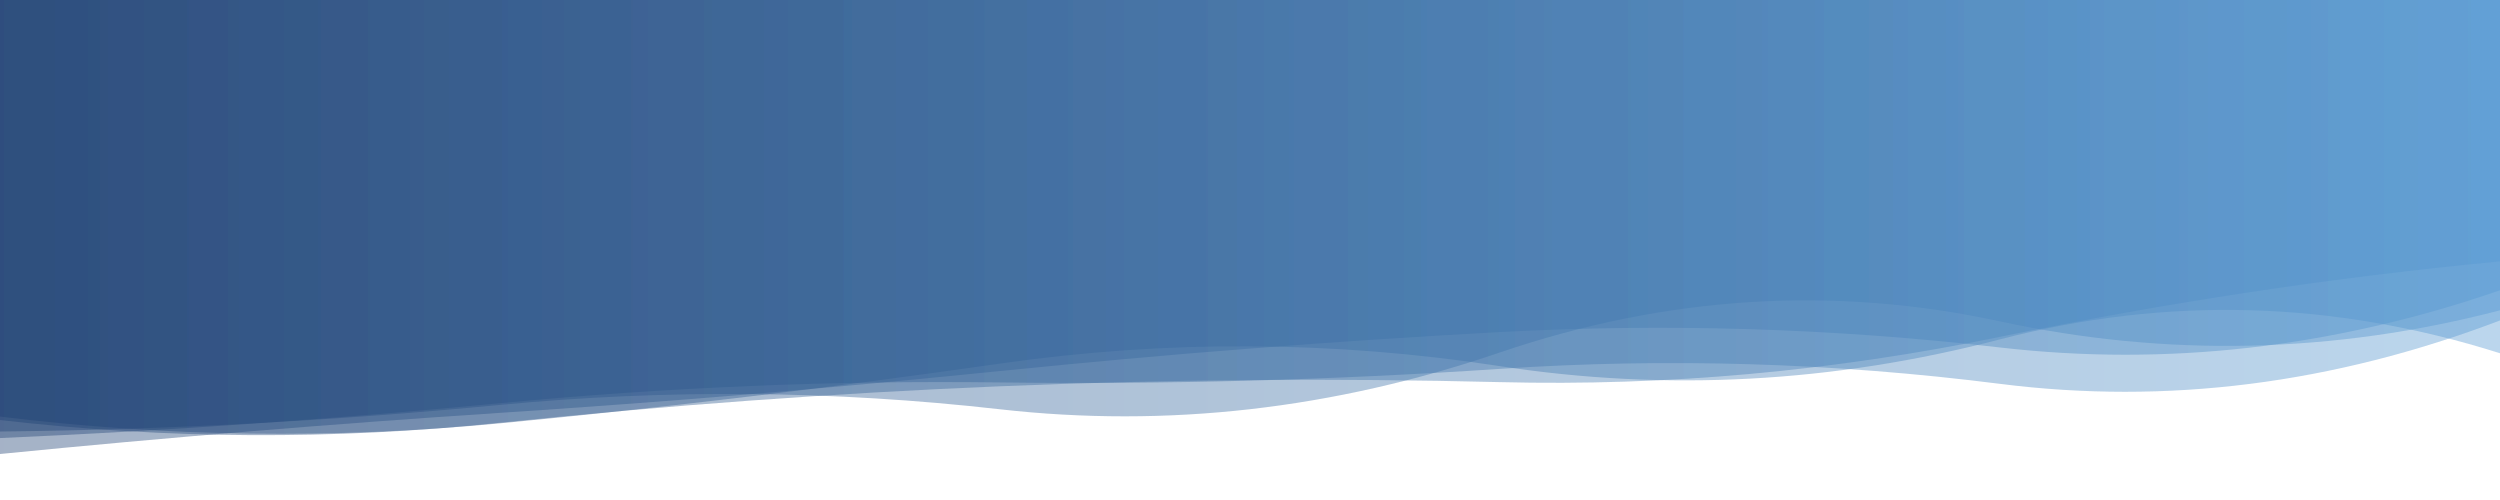 <svg xmlns="http://www.w3.org/2000/svg" xmlns:xlink="http://www.w3.org/1999/xlink" style="margin:auto;background:#99acc0;display:block;z-index:1;position:relative" width="3000" height="600" preserveAspectRatio="xMidYMid" viewBox="0 0 3000 600">
    <g transform=""><linearGradient id="lg-0.6775914206993294" x1="0" x2="1" y1="0" y2="0">
        <stop stop-color="#1d3f72" offset="0"></stop>
        <stop stop-color="#5699d2" offset="1"></stop>
    </linearGradient><path d="M 0 0 L 0 544.8 Q 300 515.098 600 495.433 T 1200 445.244 T 1800 398.513 T 2400 416.978 T 3000 348.368 L 3000 0 Z" fill="url(#lg-0.6775914206993294)" opacity="0.4">
        <animate attributeName="d" dur="10s" repeatCount="indefinite" keyTimes="0;0.333;0.667;1" calcmod="spline" keySplines="0.2 0 0.2 1;0.2 0 0.2 1;0.2 0 0.2 1" begin="0s" values="M0 0L 0 525.548Q 300 504.893  600 486.8T 1200 455.235T 1800 399.249T 2400 410.825T 3000 362.572L 3000 0 Z;M0 0L 0 557.142Q 300 524.542  600 506.723T 1200 490.079T 1800 463.176T 2400 436.464T 3000 328.447L 3000 0 Z;M0 0L 0 587.555Q 300 537.763  600 514.604T 1200 423.056T 1800 396.88T 2400 430.64T 3000 316.826L 3000 0 Z;M0 0L 0 525.548Q 300 504.893  600 486.8T 1200 455.235T 1800 399.249T 2400 410.825T 3000 362.572L 3000 0 Z"></animate>
    </path><path d="M 0 0 L 0 525.677 Q 300 512.506 600 483.806 T 1200 458.927 T 1800 442.635 T 2400 460.623 T 3000 384.547 L 3000 0 Z" fill="url(#lg-0.6775914206993294)" opacity="0.4">
        <animate attributeName="d" dur="10s" repeatCount="indefinite" keyTimes="0;0.333;0.667;1" calcmod="spline" keySplines="0.2 0 0.2 1;0.2 0 0.2 1;0.2 0 0.2 1" begin="-2s" values="M0 0L 0 526.295Q 300 503.622  600 480.191T 1200 464.012T 1800 423.87T 2400 465.056T 3000 378.344L 3000 0 Z;M0 0L 0 524.165Q 300 534.243  600 492.652T 1200 446.486T 1800 488.551T 2400 449.777T 3000 399.725L 3000 0 Z;M0 0L 0 597.296Q 300 554.47  600 540.984T 1200 503.337T 1800 468.575T 2400 385.957T 3000 380.009L 3000 0 Z;M0 0L 0 526.295Q 300 503.622  600 480.191T 1200 464.012T 1800 423.87T 2400 465.056T 3000 378.344L 3000 0 Z"></animate>
    </path><path d="M 0 0 L 0 499.9 Q 300 536.699 600 507.993 T 1200 436.315 T 1800 439.388 T 2400 407.222 T 3000 423.893 L 3000 0 Z" fill="url(#lg-0.6775914206993294)" opacity="0.4">
        <animate attributeName="d" dur="10s" repeatCount="indefinite" keyTimes="0;0.333;0.667;1" calcmod="spline" keySplines="0.2 0 0.2 1;0.2 0 0.2 1;0.2 0 0.2 1" begin="-4s" values="M0 0L 0 554.751Q 300 581.258  600 560.823T 1200 437.941T 1800 423.479T 2400 428.697T 3000 359.732L 3000 0 Z;M0 0L 0 493.171Q 300 531.232  600 501.511T 1200 436.115T 1800 441.34T 2400 404.587T 3000 431.765L 3000 0 Z;M0 0L 0 545.499Q 300 521.294  600 492.949T 1200 475.38T 1800 426.624T 2400 383.934T 3000 304.657L 3000 0 Z;M0 0L 0 554.751Q 300 581.258  600 560.823T 1200 437.941T 1800 423.479T 2400 428.697T 3000 359.732L 3000 0 Z"></animate>
    </path><path d="M 0 0 L 0 517.825 Q 300 514.61 600 485.905 T 1200 491.137 T 1800 422.934 T 2400 385.646 T 3000 372.379 L 3000 0 Z" fill="url(#lg-0.6775914206993294)" opacity="0.4">
        <animate attributeName="d" dur="10s" repeatCount="indefinite" keyTimes="0;0.333;0.667;1" calcmod="spline" keySplines="0.2 0 0.2 1;0.2 0 0.2 1;0.2 0 0.2 1" begin="-6s" values="M0 0L 0 540.053Q 300 547.81  600 524.29T 1200 449.761T 1800 462.985T 2400 395.395T 3000 359.717L 3000 0 Z;M0 0L 0 509.531Q 300 483.799  600 462.493T 1200 475.931T 1800 437.997T 2400 361.626T 3000 342.906L 3000 0 Z;M0 0L 0 526.463Q 300 546.698  600 510.287T 1200 506.973T 1800 407.246T 2400 410.662T 3000 403.075L 3000 0 Z;M0 0L 0 540.053Q 300 547.81  600 524.29T 1200 449.761T 1800 462.985T 2400 395.395T 3000 359.717L 3000 0 Z"></animate>
    </path><path d="M 0 0 L 0 504.041 Q 300 538.657 600 507.331 T 1200 463.531 T 1800 458.559 T 2400 404.178 T 3000 313.676 L 3000 0 Z" fill="url(#lg-0.6775914206993294)" opacity="0.4">
        <animate attributeName="d" dur="10s" repeatCount="indefinite" keyTimes="0;0.333;0.667;1" calcmod="spline" keySplines="0.2 0 0.2 1;0.2 0 0.2 1;0.2 0 0.2 1" begin="-8s" values="M0 0L 0 488.445Q 300 484.257  600 466.222T 1200 441.708T 1800 430.958T 2400 388.824T 3000 363.964L 3000 0 Z;M0 0L 0 558.261Q 300 515.937  600 486.961T 1200 525.069T 1800 436.294T 2400 385.922T 3000 401.045L 3000 0 Z;M0 0L 0 505.564Q 300 543.966  600 511.343T 1200 465.66T 1800 461.252T 2400 405.676T 3000 308.768L 3000 0 Z;M0 0L 0 488.445Q 300 484.257  600 466.222T 1200 441.708T 1800 430.958T 2400 388.824T 3000 363.964L 3000 0 Z"></animate>
    </path></g>
</svg>